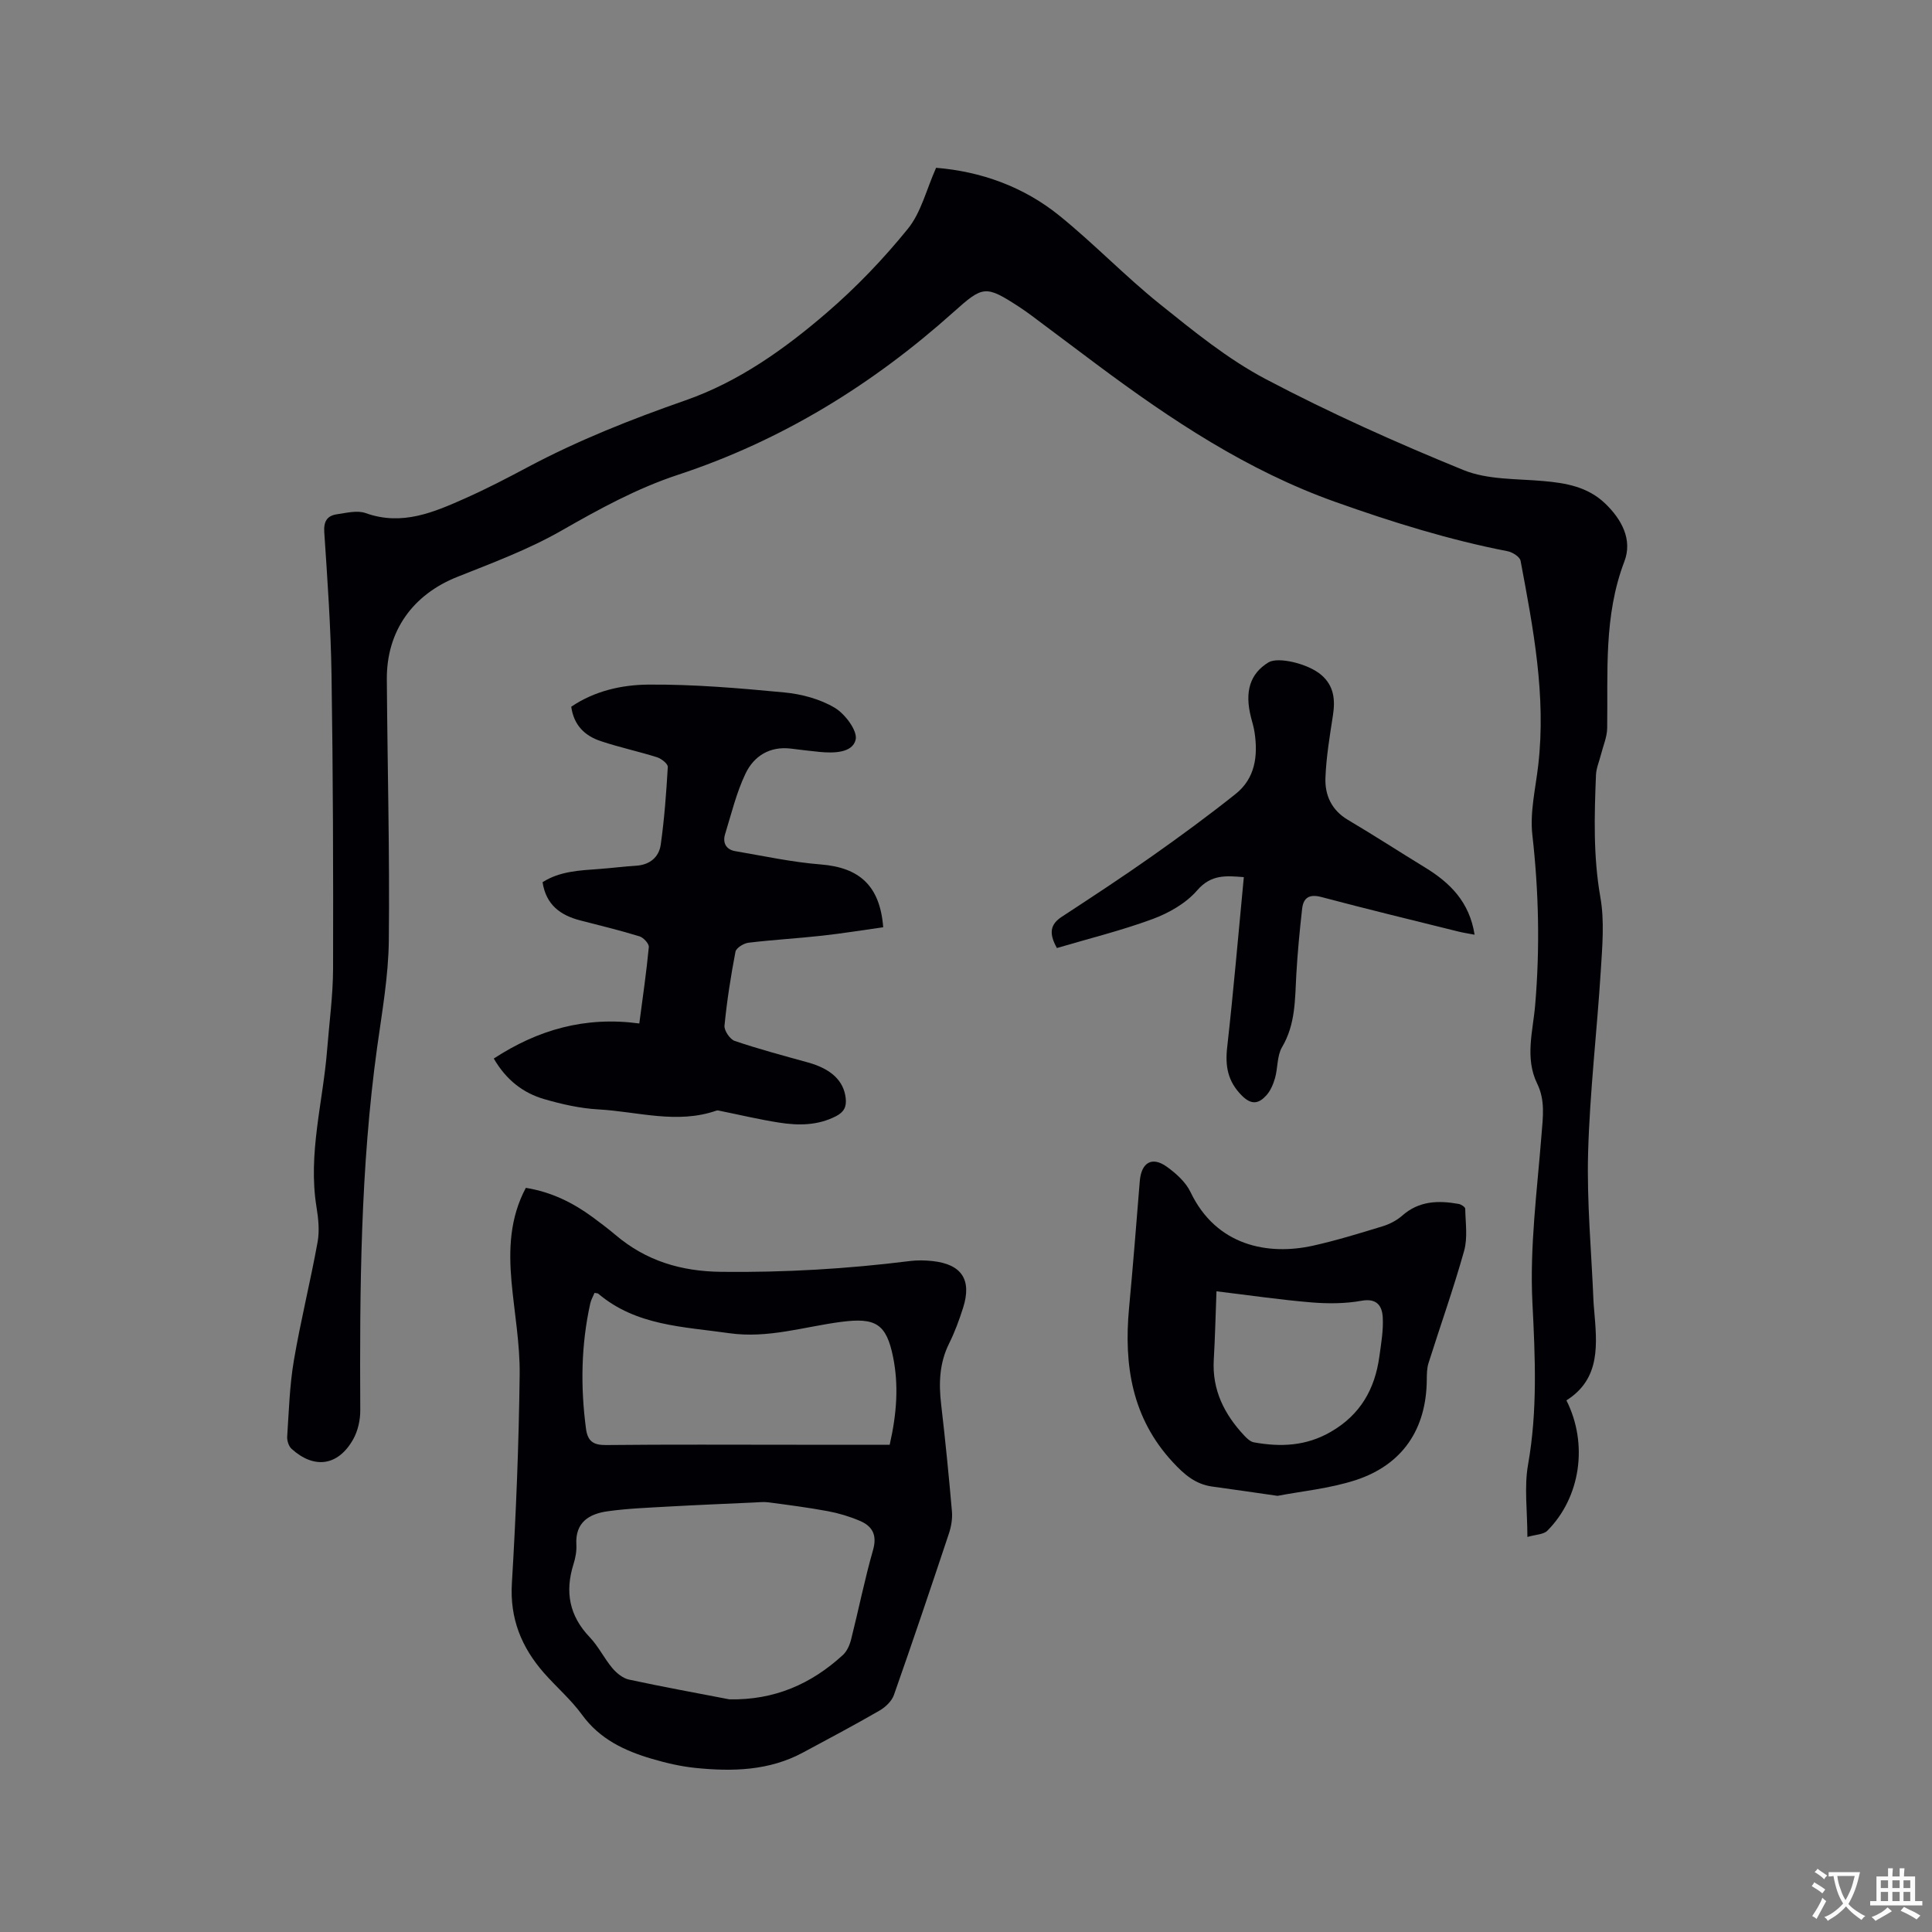 <svg enable-background="new 0 0 400 400" viewBox="0 0 400 400" xmlns="http://www.w3.org/2000/svg"><rect x="0" y="0" width="400" height="400" fill="#808080" stroke="none"/><g fill="#010105"><path d="m193.81 34.74c9.21.75 18.06 3.86 25.55 9.93 7.15 5.79 13.57 12.5 20.74 18.26 6.98 5.6 14.06 11.39 21.92 15.54 13.28 7 27.04 13.17 40.95 18.84 4.99 2.04 10.96 1.79 16.51 2.28 4.75.41 9.24 1.2 12.84 4.64 3.45 3.31 5.71 7.52 3.99 12.01-4.31 11.28-3.39 22.92-3.56 34.54-.03 1.81-.83 3.62-1.28 5.42-.35 1.41-.98 2.82-1.04 4.24-.34 8.46-.58 16.87.91 25.33.87 4.91.4 10.11.09 15.16-.79 12.59-2.28 25.15-2.63 37.75-.28 10.25.7 20.54 1.12 30.81.02.53.08 1.06.12 1.59.6 7.14 1.44 14.34-5.73 18.85 4.57 9.08 2.89 20.12-3.95 26.99-.79.79-2.38.78-4.13 1.29 0-5.41-.69-10.33.14-14.99 1.98-11.19 1.47-22.25.9-33.52-.58-11.56.98-23.24 1.89-34.84.29-3.62.78-7.05-.9-10.5-2.6-5.31-.87-10.91-.42-16.28 1-11.78.75-23.45-.58-35.2-.54-4.73.67-9.67 1.22-14.5 1.65-14.34-1.04-28.31-3.66-42.27-.15-.82-1.66-1.78-2.67-1.98-12.19-2.37-23.97-6.05-35.67-10.21-18.22-6.48-34.01-16.99-49.33-28.41-4.5-3.36-8.98-6.74-13.48-10.1-.85-.63-1.71-1.25-2.6-1.83-7.03-4.57-7.52-4.46-13.65 1.03-16.77 15.02-35.58 26.61-57.04 33.69-8.59 2.83-16.42 7.15-24.26 11.63-6.75 3.85-14.16 6.61-21.42 9.5-9.22 3.66-14.68 11.19-14.61 21.22.12 18.02.61 36.05.41 54.07-.08 7.36-1.39 14.73-2.41 22.06-3.46 24.97-3.63 50.08-3.5 75.22.01 2.01-.49 4.26-1.47 6-3.12 5.52-8.06 6.21-12.75 1.97-.6-.54-.97-1.72-.91-2.56.35-5.25.5-10.55 1.38-15.73 1.4-8.23 3.43-16.34 4.92-24.56.42-2.33.15-4.88-.24-7.26-1.78-11.03 1.36-21.7 2.21-32.54.44-5.59 1.21-11.18 1.23-16.78.05-20.25-.01-40.5-.32-60.75-.15-9.85-.84-19.7-1.5-29.54-.16-2.31.57-3.48 2.64-3.78 1.96-.28 4.19-.86 5.92-.24 7.56 2.71 14.15-.18 20.73-3.11 4.35-1.94 8.59-4.14 12.79-6.38 10.49-5.59 21.47-9.93 32.69-13.85 11.01-3.84 20.53-10.62 29.29-18.17 6.06-5.22 11.69-11.09 16.73-17.31 2.76-3.37 3.83-8.07 5.88-12.67z"/><path d="m108.87 245.93c5.33.87 9.73 3.07 13.79 6.04 1.62 1.19 3.23 2.41 4.77 3.71 6.34 5.37 13.56 7.55 21.93 7.64 13.07.15 26.03-.61 38.97-2.23 1.56-.2 3.18-.17 4.75 0 6.04.66 8.16 3.88 6.32 9.67-.8 2.52-1.72 5.02-2.89 7.38-2.03 4.07-2.17 8.27-1.65 12.67.86 7.36 1.59 14.75 2.23 22.13.13 1.52-.16 3.17-.65 4.63-3.71 11.14-7.46 22.27-11.36 33.35-.45 1.29-1.76 2.53-2.99 3.24-5.21 3.01-10.53 5.83-15.83 8.68-7.03 3.79-14.62 3.97-22.28 3.19-3.04-.31-6.07-1.02-9-1.88-5.65-1.66-10.8-4.07-14.47-9.12-2.29-3.15-5.32-5.74-7.91-8.69-4.63-5.29-7.06-11.22-6.62-18.53.86-14.38 1.44-28.8 1.61-43.2.08-6.42-1.11-12.86-1.69-19.29-.58-6.62-.37-13.12 2.97-19.39zm42.13 105.9c9.26.19 16.92-3.13 23.51-9.18.85-.78 1.42-2.08 1.71-3.25 1.55-6.15 2.79-12.38 4.53-18.47.89-3.12-.12-4.95-2.74-6.06-2.11-.9-4.37-1.58-6.63-2-4.05-.75-8.14-1.28-12.22-1.82-1.03-.14-2.1-.02-3.14.03-5.88.27-11.77.51-17.65.84-4.19.24-8.4.39-12.54.97-3.81.53-6.77 2.24-6.5 6.91.08 1.34-.19 2.77-.6 4.07-1.79 5.7-.87 10.66 3.35 15.08 1.81 1.89 2.99 4.37 4.68 6.39.88 1.05 2.18 2.12 3.46 2.4 6.9 1.49 13.85 2.75 20.78 4.09zm33.2-52.7c1.5-6.59 1.86-12.39.71-18.14-1.4-6.96-3.66-8.23-10.75-7.31-7.7 1-15.15 3.49-23.21 2.34-9.51-1.36-19.22-1.52-27.08-8.17-.14-.12-.4-.09-.78-.17-.3.72-.72 1.44-.89 2.22-1.89 8.57-2.03 17.19-.88 25.87.34 2.61 1.5 3.44 4.16 3.41 13.13-.14 26.26-.06 39.39-.06 6.42.01 12.85.01 19.33.01z"/><path d="m118.27 146.32c4.81-3.27 10.44-4.53 15.9-4.58 9.4-.08 18.83.73 28.2 1.62 3.59.34 7.4 1.36 10.46 3.18 2.14 1.27 4.77 4.8 4.32 6.62-.67 2.73-4.5 2.8-7.43 2.52-2-.19-3.99-.45-5.98-.69-4.37-.53-7.65 1.54-9.38 5.16-1.89 3.95-2.93 8.31-4.23 12.53-.56 1.8.18 3.21 2.09 3.54 5.91 1.01 11.8 2.29 17.76 2.76 7.96.64 12.21 4.41 12.88 13-4.21.59-8.45 1.28-12.71 1.75-5.05.56-10.14.84-15.18 1.45-1 .12-2.55 1.08-2.7 1.87-.97 5.06-1.77 10.17-2.27 15.3-.1 1.01 1.13 2.83 2.13 3.17 4.99 1.69 10.1 3.05 15.19 4.46 4.77 1.33 7.35 3.78 7.77 7.34.21 1.8-.32 2.91-2.01 3.78-3.8 1.95-7.79 1.95-11.8 1.32-4.03-.63-8.01-1.58-12.02-2.39-.31-.06-.66-.18-.93-.09-8.17 2.85-16.31.2-24.45-.25-3.76-.21-7.55-1.07-11.18-2.12-4.39-1.27-7.89-3.97-10.47-8.41 9.12-5.95 18.87-8.78 30.13-7.26.71-5.37 1.47-10.58 1.97-15.81.07-.7-1.1-1.98-1.93-2.23-4.04-1.24-8.15-2.24-12.24-3.29-4.11-1.06-7.11-3.21-7.83-7.92 3.58-2.29 7.69-2.44 11.78-2.74 2.53-.19 5.04-.51 7.57-.67 2.85-.18 4.75-1.76 5.12-4.38.75-5.32 1.15-10.7 1.46-16.07.04-.64-1.31-1.71-2.2-2-3.83-1.21-7.78-2.05-11.59-3.32-3.31-1.07-5.66-3.24-6.2-7.15z"/><path d="m264.5 309.7c-5.21-.75-9.38-1.36-13.56-1.93-3.46-.48-5.8-2.53-8.11-5.03-8.49-9.15-10.17-20.1-9.07-31.94.82-8.75 1.51-17.51 2.22-26.27.32-3.85 2.53-5.18 5.61-2.96 1.91 1.38 3.9 3.16 4.89 5.23 5.34 11.18 16.07 13.17 25.39 11.1 4.84-1.08 9.6-2.55 14.35-4 1.47-.45 2.97-1.22 4.11-2.23 3.48-3.07 7.48-3.16 11.67-2.41.52.09 1.35.64 1.36.99.05 2.9.53 5.98-.22 8.69-2.19 7.83-4.93 15.51-7.38 23.27-.34 1.08-.35 2.29-.36 3.45-.08 10.17-4.95 17.58-14.74 20.79-5.46 1.76-11.32 2.31-16.16 3.25zm-12.64-42.35c-.19 4.92-.29 9.54-.56 14.15-.37 6.26 2.17 11.3 6.3 15.71.55.59 1.27 1.28 2.01 1.41 5.53 1 10.81.79 15.93-2.18 6.12-3.54 9.11-8.84 10.04-15.57.37-2.71.86-5.46.7-8.16-.14-2.33-1.2-3.98-4.4-3.4-3.37.61-6.93.62-10.35.34-6.41-.53-12.78-1.47-19.67-2.3z"/><path d="m257.52 181.6c-3.59-.27-6.73-.65-9.67 2.75-2.31 2.67-5.84 4.68-9.22 5.93-6.5 2.4-13.27 4.06-19.81 6-1.68-3.01-1.43-4.89 1.04-6.49 6.28-4.11 12.56-8.23 18.7-12.56 5.86-4.13 11.65-8.38 17.26-12.85 4.05-3.23 4.65-7.85 3.93-12.71-.15-1.04-.46-2.07-.73-3.09-1.39-5.39-.22-9.1 3.6-11.44 1.99-1.22 8.22.26 10.93 2.59 2.65 2.27 2.92 5.16 2.42 8.39-.66 4.27-1.38 8.57-1.55 12.87-.15 3.62 1.25 6.74 4.66 8.76 5.37 3.18 10.61 6.58 15.94 9.84 5.16 3.15 9.21 7.1 10.28 13.93-1.27-.24-2.35-.4-3.39-.66-9.45-2.35-18.92-4.64-28.33-7.14-2.5-.66-3.73.13-3.99 2.44-.51 4.51-.94 9.04-1.2 13.57-.29 5.16-.14 10.3-2.95 15.06-1.06 1.79-.86 4.3-1.46 6.42-.37 1.29-.95 2.66-1.84 3.62-1.53 1.66-3.02 2.02-5.04-.01-2.93-2.95-3.47-6.1-3.02-10.05 1.3-11.55 2.29-23.16 3.44-35.17z"/></g><path d="m377.9 391.2c-.2.3-.4.5-.6.8-.7-.6-1.4-1-2.2-1.5.2-.3.4-.5.5-.8.6.4 1.4.8 2.3 1.5zm-1.8 6.1c-.2-.2-.5-.4-.9-.6.4-.6.8-1.2 1.2-1.9s.7-1.3.9-1.9c.3.3.5.5.8.7-.7 1.3-1.4 2.6-2 3.7zm2.2-9c-.3.3-.5.5-.6.8-.6-.6-1.3-1.1-2-1.5.3-.3.5-.5.6-.7.6.5 1.3.9 2 1.4zm.3.2v-.9h2 4.5c-.3 1.3-.6 2.5-1 3.6s-.9 2.1-1.4 3c.4.5 1 1 1.6 1.4s1.2.8 1.9 1.1c-.3.2-.5.4-.8.8-.4-.3-1-.7-1.6-1.2s-1.2-1.1-1.6-1.6c-.5.6-1.1 1.1-1.7 1.6s-1.4.9-2.1 1.4c-.1-.3-.3-.5-.7-.8.6-.2 1.2-.5 1.9-1s1.4-1.1 2-1.8c-.5-.8-.9-1.6-1.2-2.5s-.6-2-.8-3.2c-.4.1-.7.1-1 .1zm2.5 2.7c.3 1 .7 1.7 1 2.2.3-.5.6-1.1 1-2s.6-1.9.9-3h-3.2-.4c.1.9.3 1.8.7 2.8z" fill="#fafbfa"/><path d="m396.5 388.5v1.5 3.6h1.5v.9c-.4 0-1 0-1.7 0h-7.9c-.5 0-.9 0-1.2 0v-.9h1.3v-3.5c0-.7 0-1.2 0-1.6h2.4c0-.8 0-1.4 0-1.7h1c0 .3-.1.8-.1 1.7h1.5c0-.8 0-1.4 0-1.7h1c0 .3-.1.9-.1 1.7zm-8.2 9.2c-.2-.3-.5-.5-.8-.8.8-.3 1.4-.6 1.9-.9s1-.7 1.4-1.1c.3.3.6.5.9.8-1.6 1-2.8 1.6-3.4 2zm2.6-6.8v-1.6h-1.5v1.6zm0 2.7v-1.9h-1.5v1.9zm2.4-2.7v-1.6h-1.5v1.6zm0 2.7v-1.9h-1.5v1.9zm.2 2 .7-.8c.4.2.9.5 1.6.8s1.3.7 1.8 1c-.3.3-.5.5-.8.8-.4-.3-1.5-1-3.3-1.8zm2-4.7v-1.6h-1.4v1.6zm0 2.7v-1.9h-1.4v1.9z" fill="#fafbfa"/></svg>